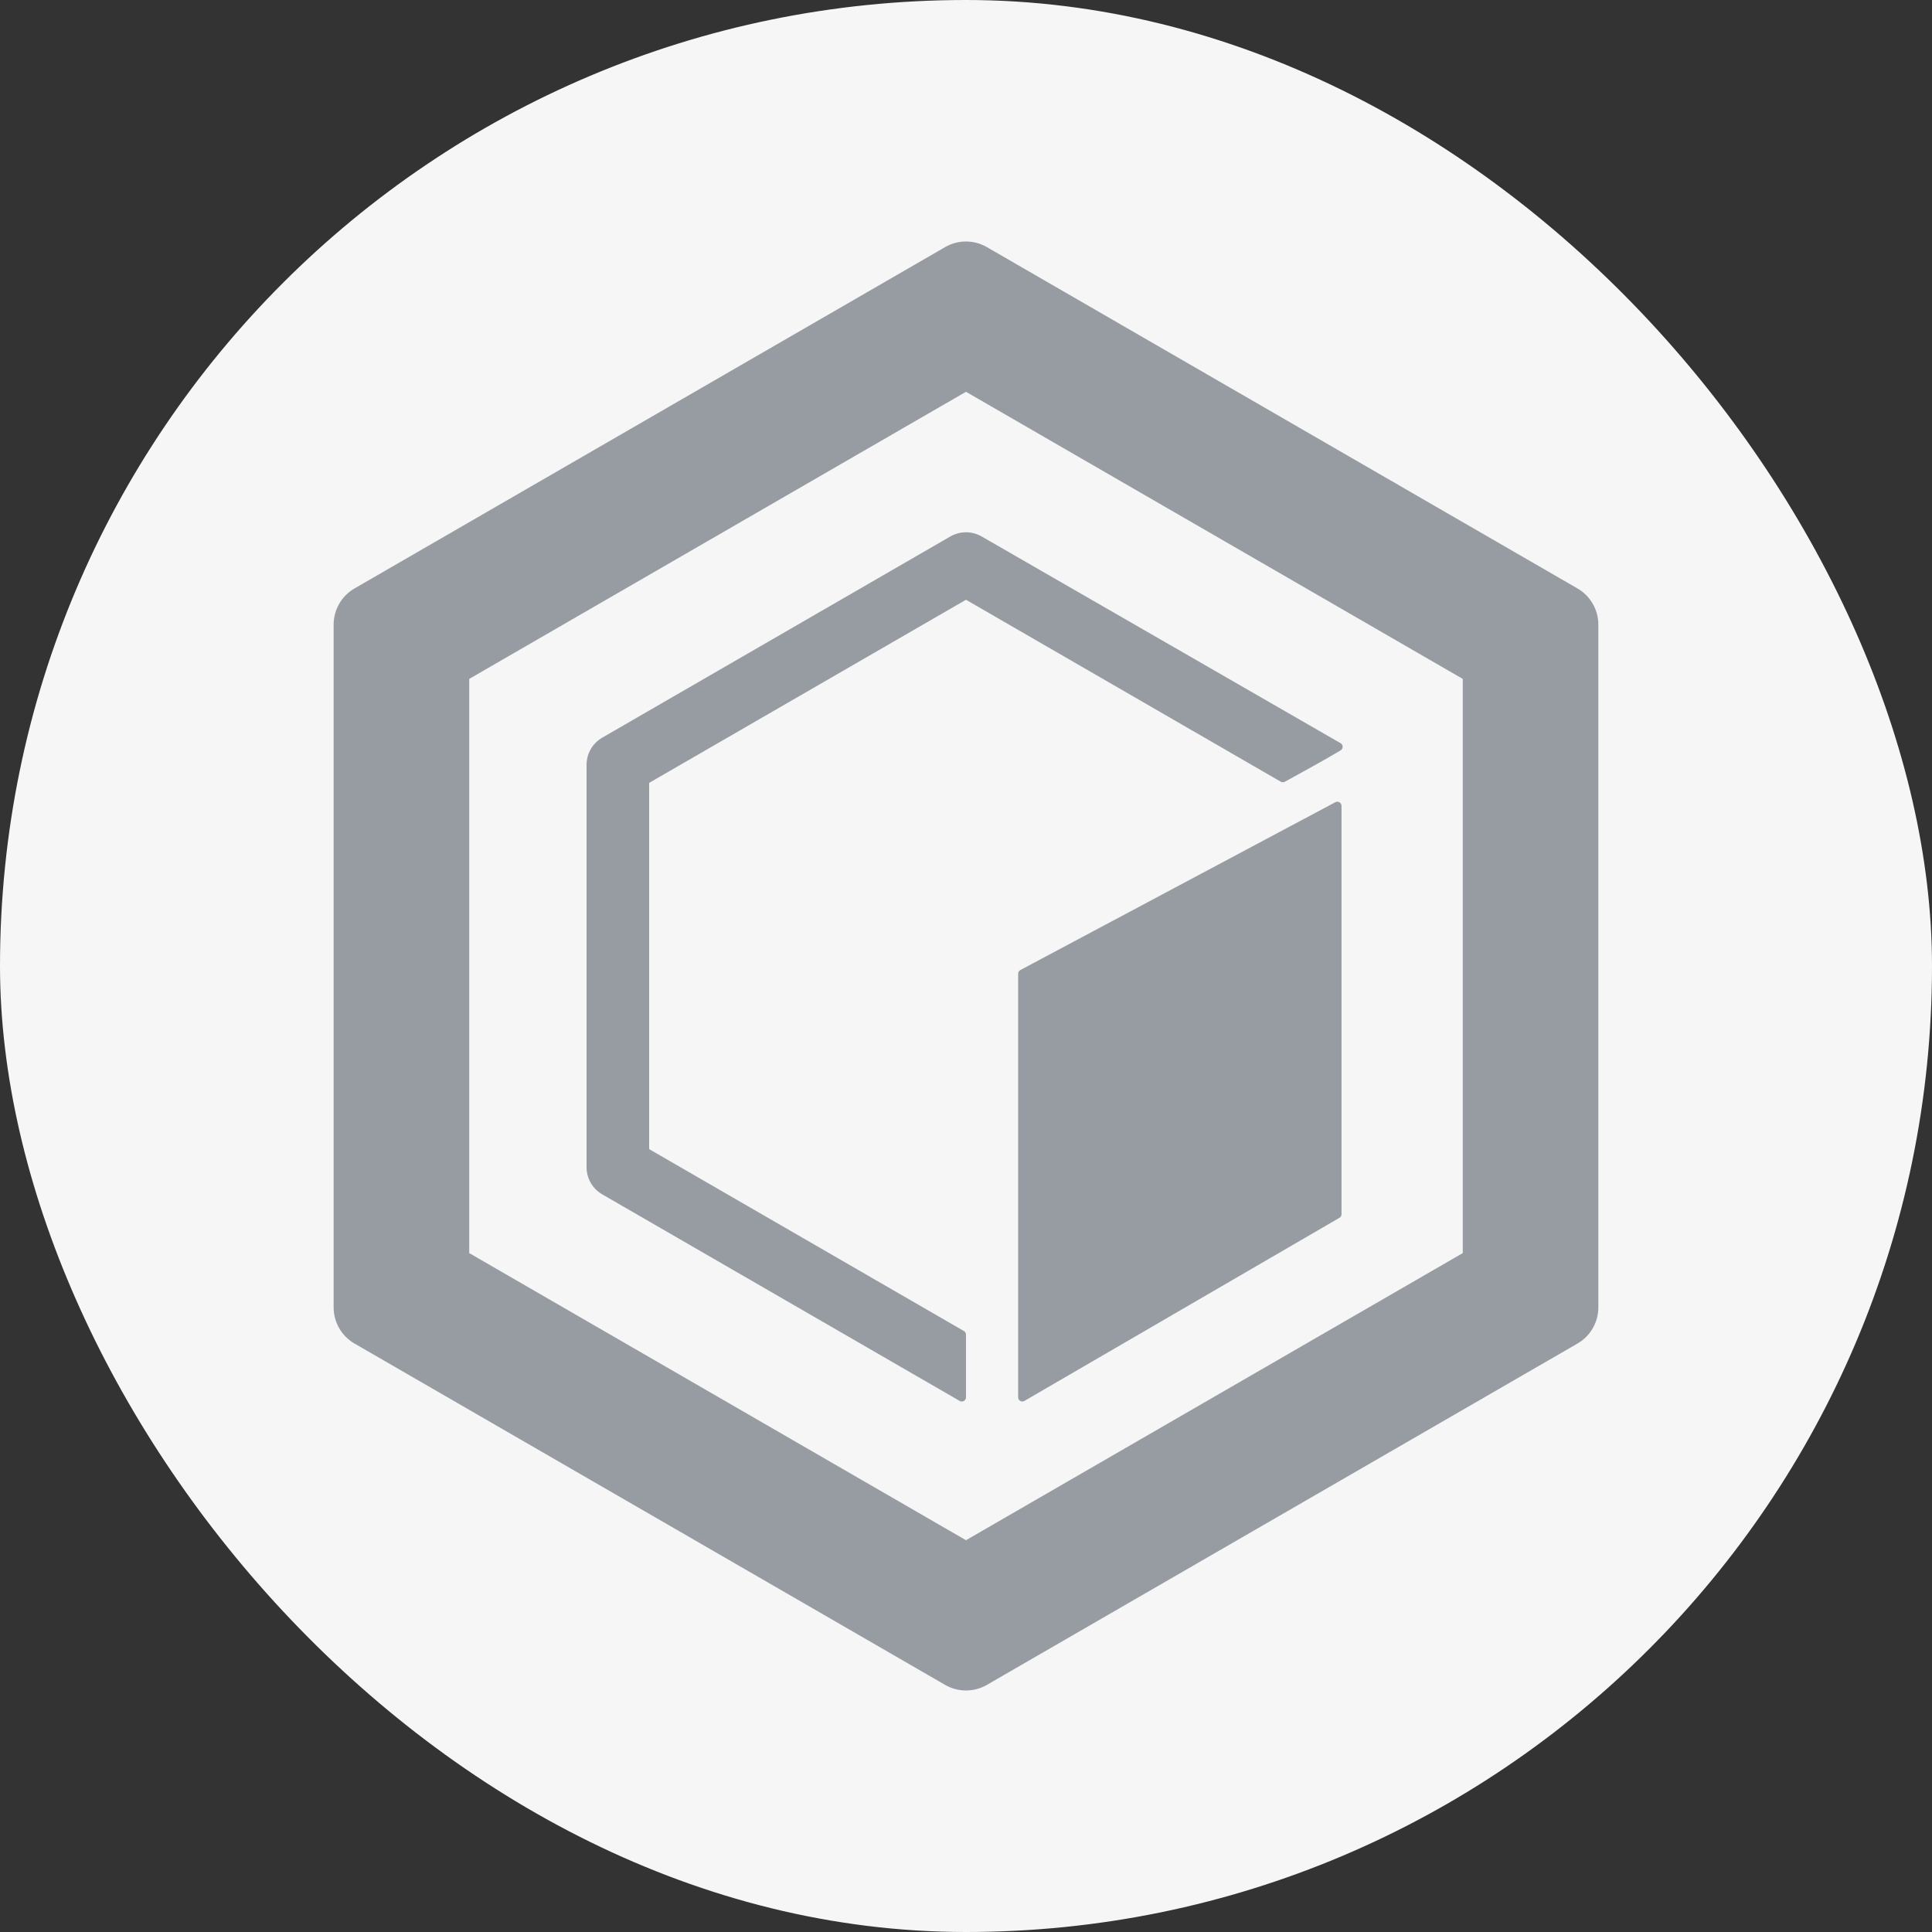 <svg width="128" height="128" viewBox="0 0 128 128" fill="none" xmlns="http://www.w3.org/2000/svg">
  <rect x="0" y="0" width="128" height="128" fill="#333333" stroke="none"/>
  <rect width="128" height="128" rx="64" fill="#F6F6F7" />
  <path fill-rule="evenodd" clip-rule="evenodd"
        d="M63.999 25.957L31.088 44.979V83.021L63.999 102.043L96.911 83.021V44.979L63.999 25.957ZM65.382 16.371C64.526 15.876 63.472 15.876 62.617 16.371L23.486 38.987C22.63 39.481 22.104 40.395 22.104 41.384V86.616C22.104 87.605 22.63 88.519 23.486 89.013L62.617 111.629C63.472 112.123 64.526 112.123 65.382 111.629L104.513 89.013C105.368 88.519 105.895 87.605 105.895 86.616V41.384C105.895 40.395 105.368 39.481 104.513 38.987L65.382 16.371Z"
        fill="#979CA3" />
  <path d="M63.999 39.736L43.008 51.868V76.132L63.861 88.184C63.946 88.233 63.999 88.325 63.999 88.424V92.578C63.999 92.791 63.769 92.924 63.584 92.817L39.898 79.128C39.257 78.757 38.861 78.072 38.861 77.33V50.67C38.861 49.928 39.257 49.243 39.898 48.873L62.962 35.542C63.604 35.172 64.394 35.172 65.036 35.542L88.816 49.237C88.999 49.342 89.001 49.606 88.82 49.714C87.416 50.547 86.697 50.917 85.127 51.792C85.042 51.839 84.938 51.839 84.854 51.79L63.999 39.736Z"
        fill="#979CA3" />
  <path d="M67.455 64.512C67.455 64.41 67.511 64.315 67.602 64.267L88.473 53.147C88.657 53.049 88.879 53.182 88.879 53.391V80.444C88.879 80.543 88.827 80.634 88.742 80.683L67.87 92.815C67.686 92.922 67.455 92.789 67.455 92.576V64.512Z"
        fill="#979CA3" />
</svg>
